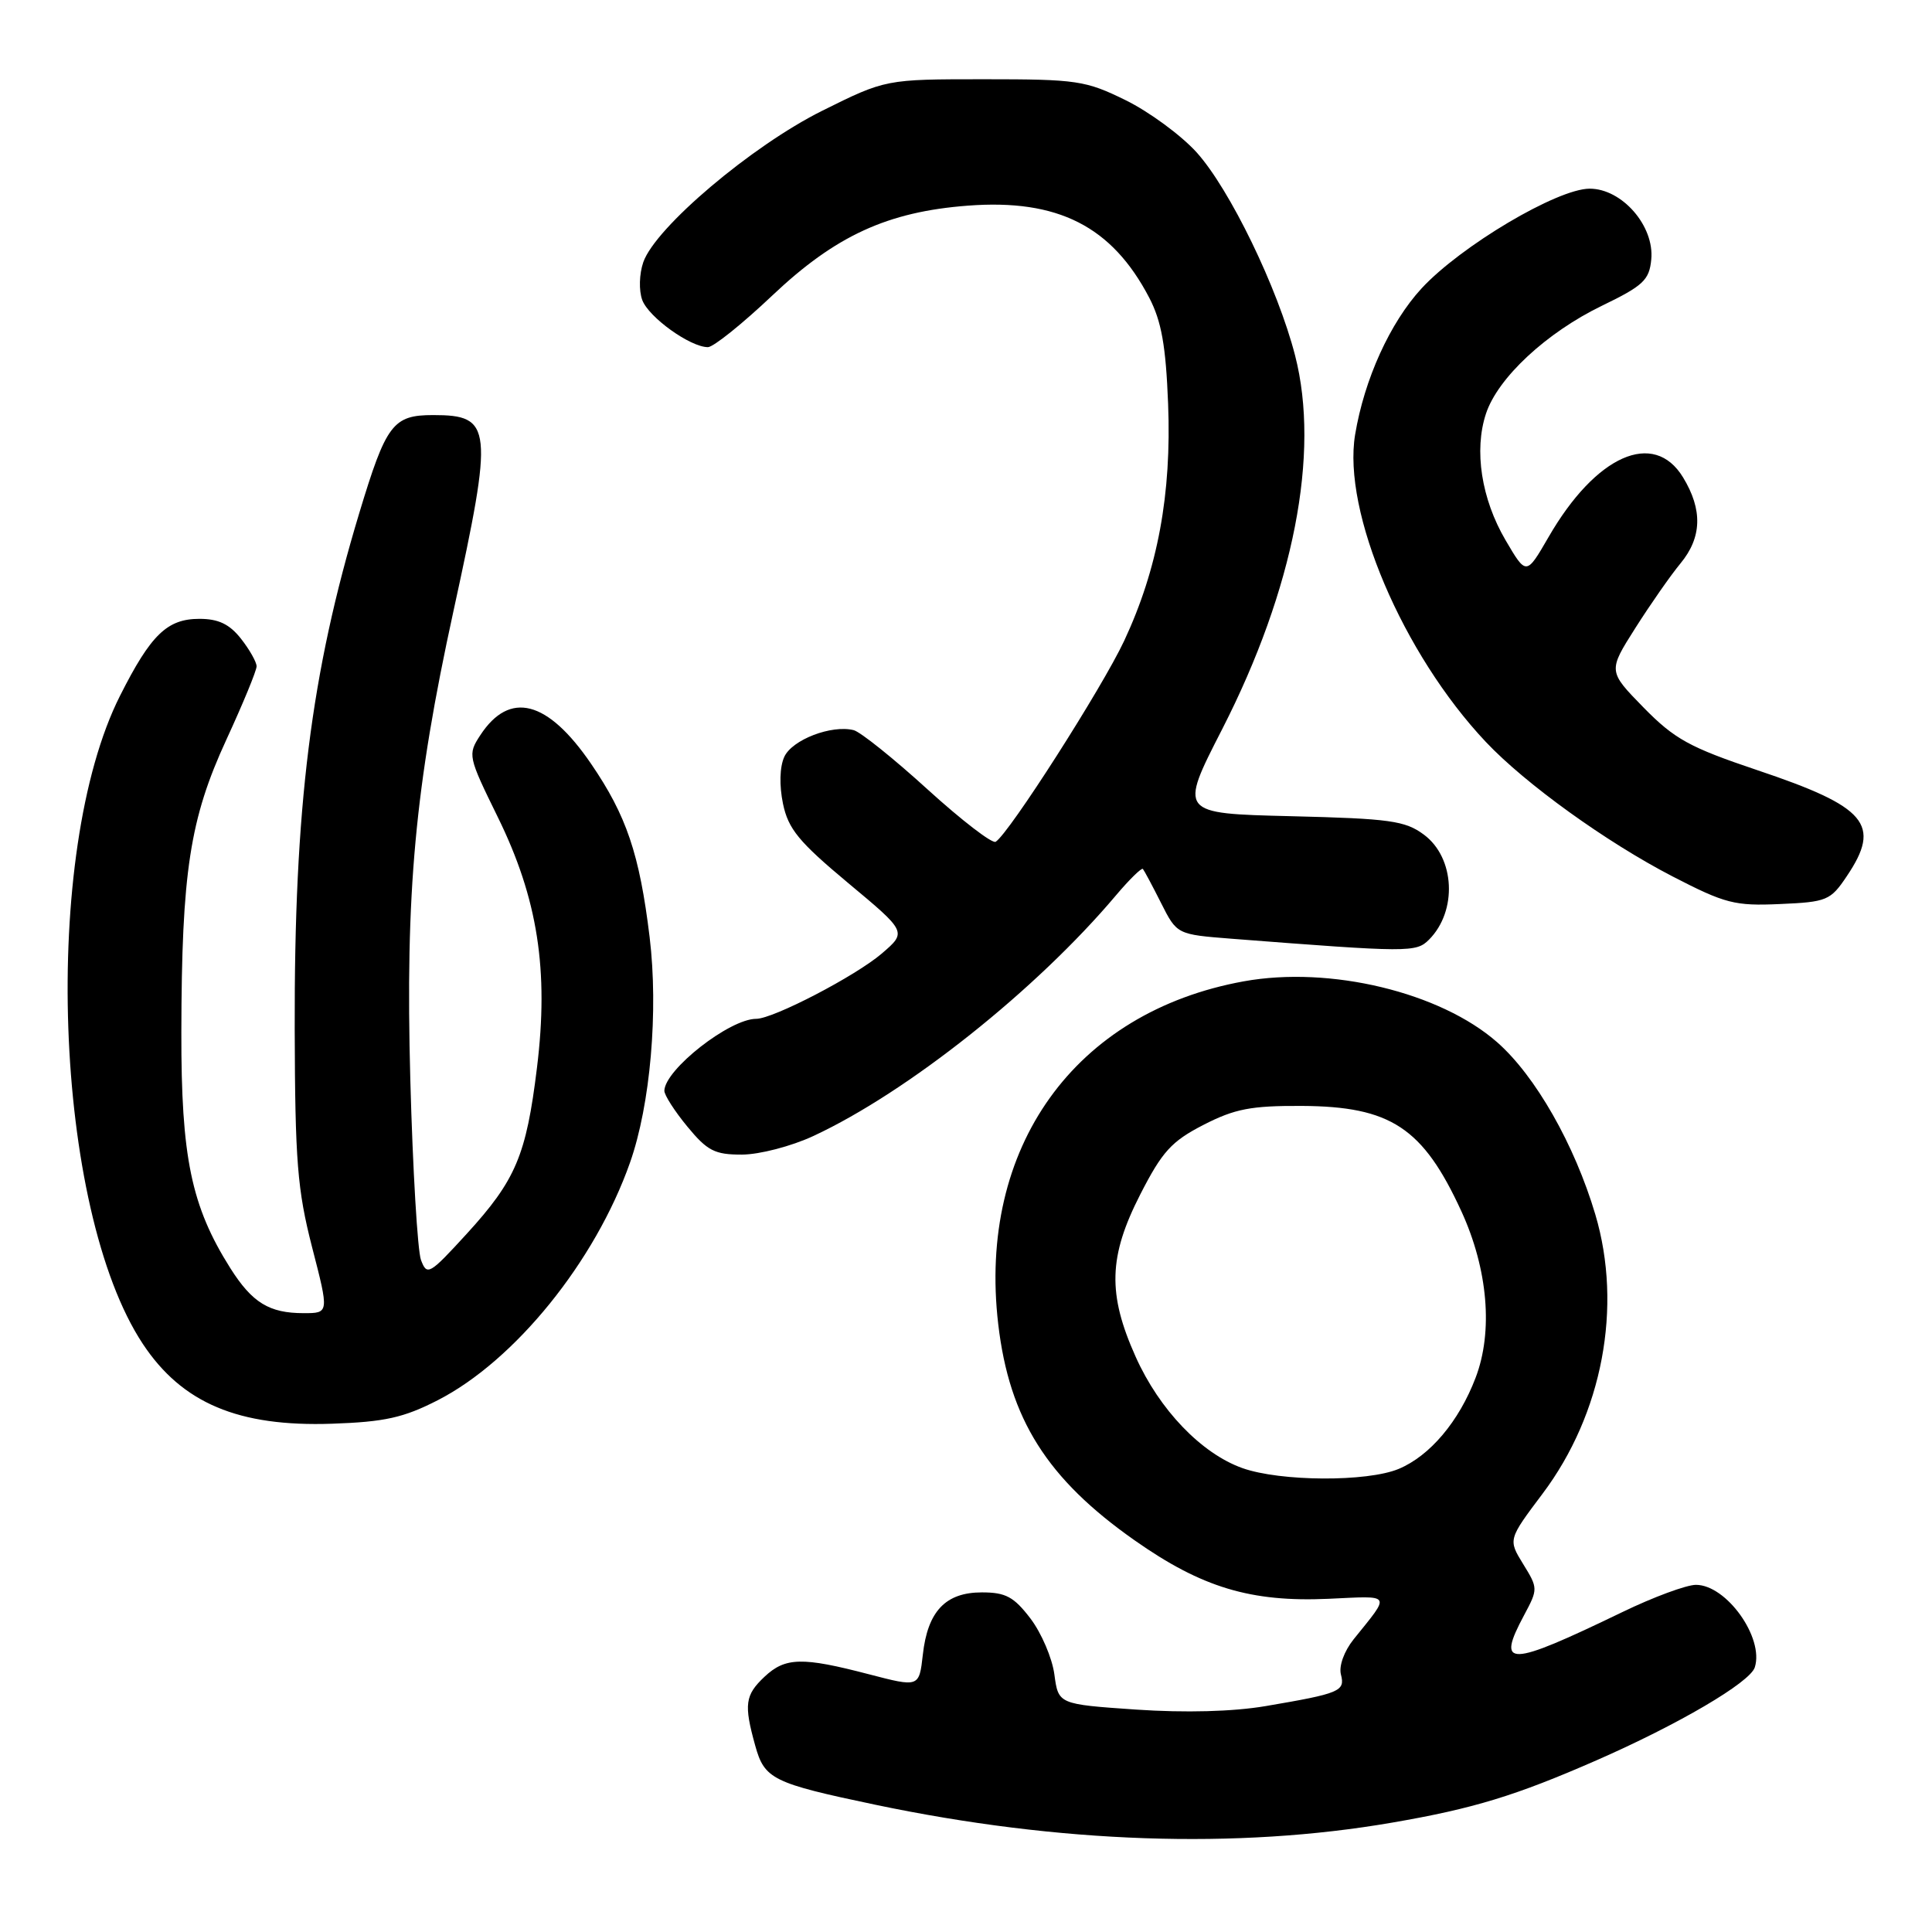 <?xml version="1.0" encoding="UTF-8" standalone="no"?>
<!DOCTYPE svg PUBLIC "-//W3C//DTD SVG 1.1//EN" "http://www.w3.org/Graphics/SVG/1.1/DTD/svg11.dtd" >
<svg xmlns="http://www.w3.org/2000/svg" xmlns:xlink="http://www.w3.org/1999/xlink" version="1.1" viewBox="0 0 256 256">
 <g >
 <path fill="currentColor"
d=" M 184.50 241.50 C 195.25 239.65 200.83 237.94 211.50 233.27 C 222.40 228.50 231.89 222.93 232.52 220.93 C 233.77 217.01 228.76 210.00 224.72 210.00 C 223.47 210.00 219.08 211.62 214.97 213.61 C 199.79 220.94 198.22 220.98 201.96 214.00 C 203.80 210.56 203.80 210.44 201.83 207.25 C 199.83 204.00 199.83 204.00 204.40 197.92 C 212.34 187.36 215.02 173.16 211.39 160.93 C 208.64 151.67 203.46 142.57 198.39 138.11 C 190.85 131.48 176.24 127.96 164.81 130.03 C 142.38 134.10 129.53 152.04 132.27 175.45 C 133.74 188.03 138.74 195.95 150.34 204.10 C 159.24 210.36 165.74 212.31 176.02 211.85 C 184.56 211.46 184.31 211.06 179.36 217.22 C 178.10 218.80 177.39 220.76 177.68 221.88 C 178.26 224.10 177.56 224.39 167.68 226.07 C 163.37 226.80 157.07 226.97 150.55 226.53 C 140.24 225.82 140.24 225.82 139.71 221.87 C 139.42 219.70 137.99 216.37 136.54 214.46 C 134.34 211.58 133.26 211.00 130.10 211.00 C 125.29 211.00 122.92 213.50 122.28 219.25 C 121.79 223.58 121.79 223.58 115.14 221.85 C 106.30 219.54 104.06 219.59 101.31 222.17 C 98.72 224.61 98.55 225.84 100.07 231.30 C 101.30 235.75 102.38 236.28 116.00 239.14 C 140.38 244.25 163.91 245.06 184.50 241.50 Z  M 58.00 185.54 C 68.22 180.30 78.86 167.16 83.48 154.05 C 86.18 146.40 87.26 133.95 86.08 124.18 C 84.74 113.16 83.01 108.06 78.31 101.19 C 72.55 92.77 67.53 91.48 63.64 97.42 C 61.96 99.99 62.01 100.22 65.96 108.27 C 71.26 119.06 72.74 128.56 71.15 141.49 C 69.73 153.10 68.34 156.37 61.85 163.48 C 56.88 168.91 56.58 169.08 55.78 166.95 C 55.33 165.71 54.69 154.98 54.37 143.10 C 53.70 118.21 54.98 104.34 60.09 80.95 C 65.41 56.57 65.25 55.00 57.40 55.00 C 52.06 55.00 51.17 56.19 47.60 68.00 C 41.19 89.24 38.98 106.94 39.05 136.36 C 39.10 153.88 39.40 157.64 41.35 165.25 C 43.61 174.00 43.61 174.00 40.24 174.00 C 35.67 174.00 33.42 172.62 30.52 168.04 C 25.34 159.83 24.00 153.36 24.03 136.78 C 24.07 115.54 25.15 108.52 29.99 98.02 C 32.20 93.23 34.00 88.86 34.00 88.29 C 34.00 87.73 33.07 86.08 31.93 84.63 C 30.41 82.70 28.94 82.00 26.43 82.00 C 22.15 82.00 19.99 84.09 15.91 92.18 C 5.43 112.94 7.10 160.21 18.93 178.08 C 24.13 185.93 31.60 189.08 44.00 188.65 C 50.99 188.41 53.48 187.85 58.00 185.54 Z  M 107.79 150.52 C 120.27 144.71 137.32 131.15 147.87 118.64 C 149.66 116.52 151.27 114.95 151.44 115.14 C 151.61 115.34 152.70 117.37 153.85 119.66 C 155.95 123.82 155.95 123.82 163.23 124.39 C 186.71 126.21 187.64 126.22 189.35 124.51 C 193.13 120.72 192.80 113.66 188.68 110.60 C 186.19 108.75 184.19 108.47 171.05 108.15 C 156.22 107.79 156.22 107.79 161.95 96.61 C 171.42 78.08 174.94 60.08 171.61 47.12 C 169.31 38.17 162.96 25.07 158.55 20.18 C 156.50 17.92 152.27 14.81 149.16 13.28 C 143.85 10.67 142.70 10.50 130.42 10.50 C 117.35 10.50 117.35 10.50 108.92 14.69 C 99.61 19.33 86.85 30.13 85.24 34.74 C 84.70 36.30 84.64 38.49 85.10 39.75 C 85.95 42.04 91.45 45.99 93.80 46.00 C 94.52 46.00 98.36 42.92 102.34 39.15 C 110.71 31.23 117.60 28.06 128.24 27.25 C 140.17 26.34 147.33 29.97 152.28 39.45 C 153.90 42.57 154.48 45.80 154.78 53.50 C 155.25 65.47 153.41 75.39 148.96 84.91 C 146.04 91.14 133.70 110.45 131.93 111.54 C 131.48 111.82 127.42 108.70 122.92 104.61 C 118.42 100.51 114.01 96.98 113.12 96.75 C 110.18 96.01 104.95 98.02 103.92 100.29 C 103.31 101.63 103.25 104.07 103.75 106.50 C 104.45 109.85 105.85 111.55 112.38 117.00 C 120.17 123.49 120.17 123.49 116.84 126.35 C 113.36 129.33 102.46 135.00 100.20 135.00 C 96.68 135.00 88.12 141.70 88.03 144.52 C 88.01 145.08 89.38 147.22 91.07 149.27 C 93.73 152.50 94.71 153.00 98.32 152.99 C 100.64 152.98 104.85 151.89 107.79 150.52 Z  M 244.71 116.10 C 249.33 109.24 247.37 106.92 232.82 102.04 C 223.87 99.03 221.88 97.93 217.78 93.75 C 213.07 88.93 213.07 88.93 216.69 83.22 C 218.69 80.07 221.37 76.23 222.66 74.67 C 225.52 71.22 225.63 67.55 223.01 63.25 C 219.14 56.90 211.44 60.32 205.17 71.20 C 202.24 76.26 202.24 76.26 199.49 71.57 C 196.29 66.11 195.29 59.67 196.90 54.81 C 198.47 50.06 204.91 44.07 212.29 40.50 C 217.73 37.87 218.54 37.11 218.80 34.39 C 219.24 29.95 214.93 25.00 210.64 25.00 C 206.35 25.00 193.55 32.60 188.36 38.22 C 184.19 42.75 180.78 50.25 179.56 57.59 C 177.86 67.81 185.87 86.64 196.89 98.32 C 202.13 103.87 212.83 111.58 221.62 116.13 C 228.60 119.73 229.85 120.06 235.85 119.79 C 242.08 119.52 242.55 119.32 244.71 116.10 Z  M 164.62 194.53 C 159.18 192.59 153.63 186.80 150.49 179.80 C 146.74 171.45 146.88 166.51 151.09 158.27 C 154.00 152.58 155.23 151.23 159.47 149.05 C 163.62 146.92 165.78 146.51 172.47 146.54 C 184.28 146.60 188.55 149.42 193.64 160.50 C 197.16 168.18 197.87 176.44 195.52 182.57 C 193.32 188.35 189.47 192.91 185.33 194.64 C 181.15 196.38 169.65 196.32 164.62 194.53 Z "/>
</g>
</svg>